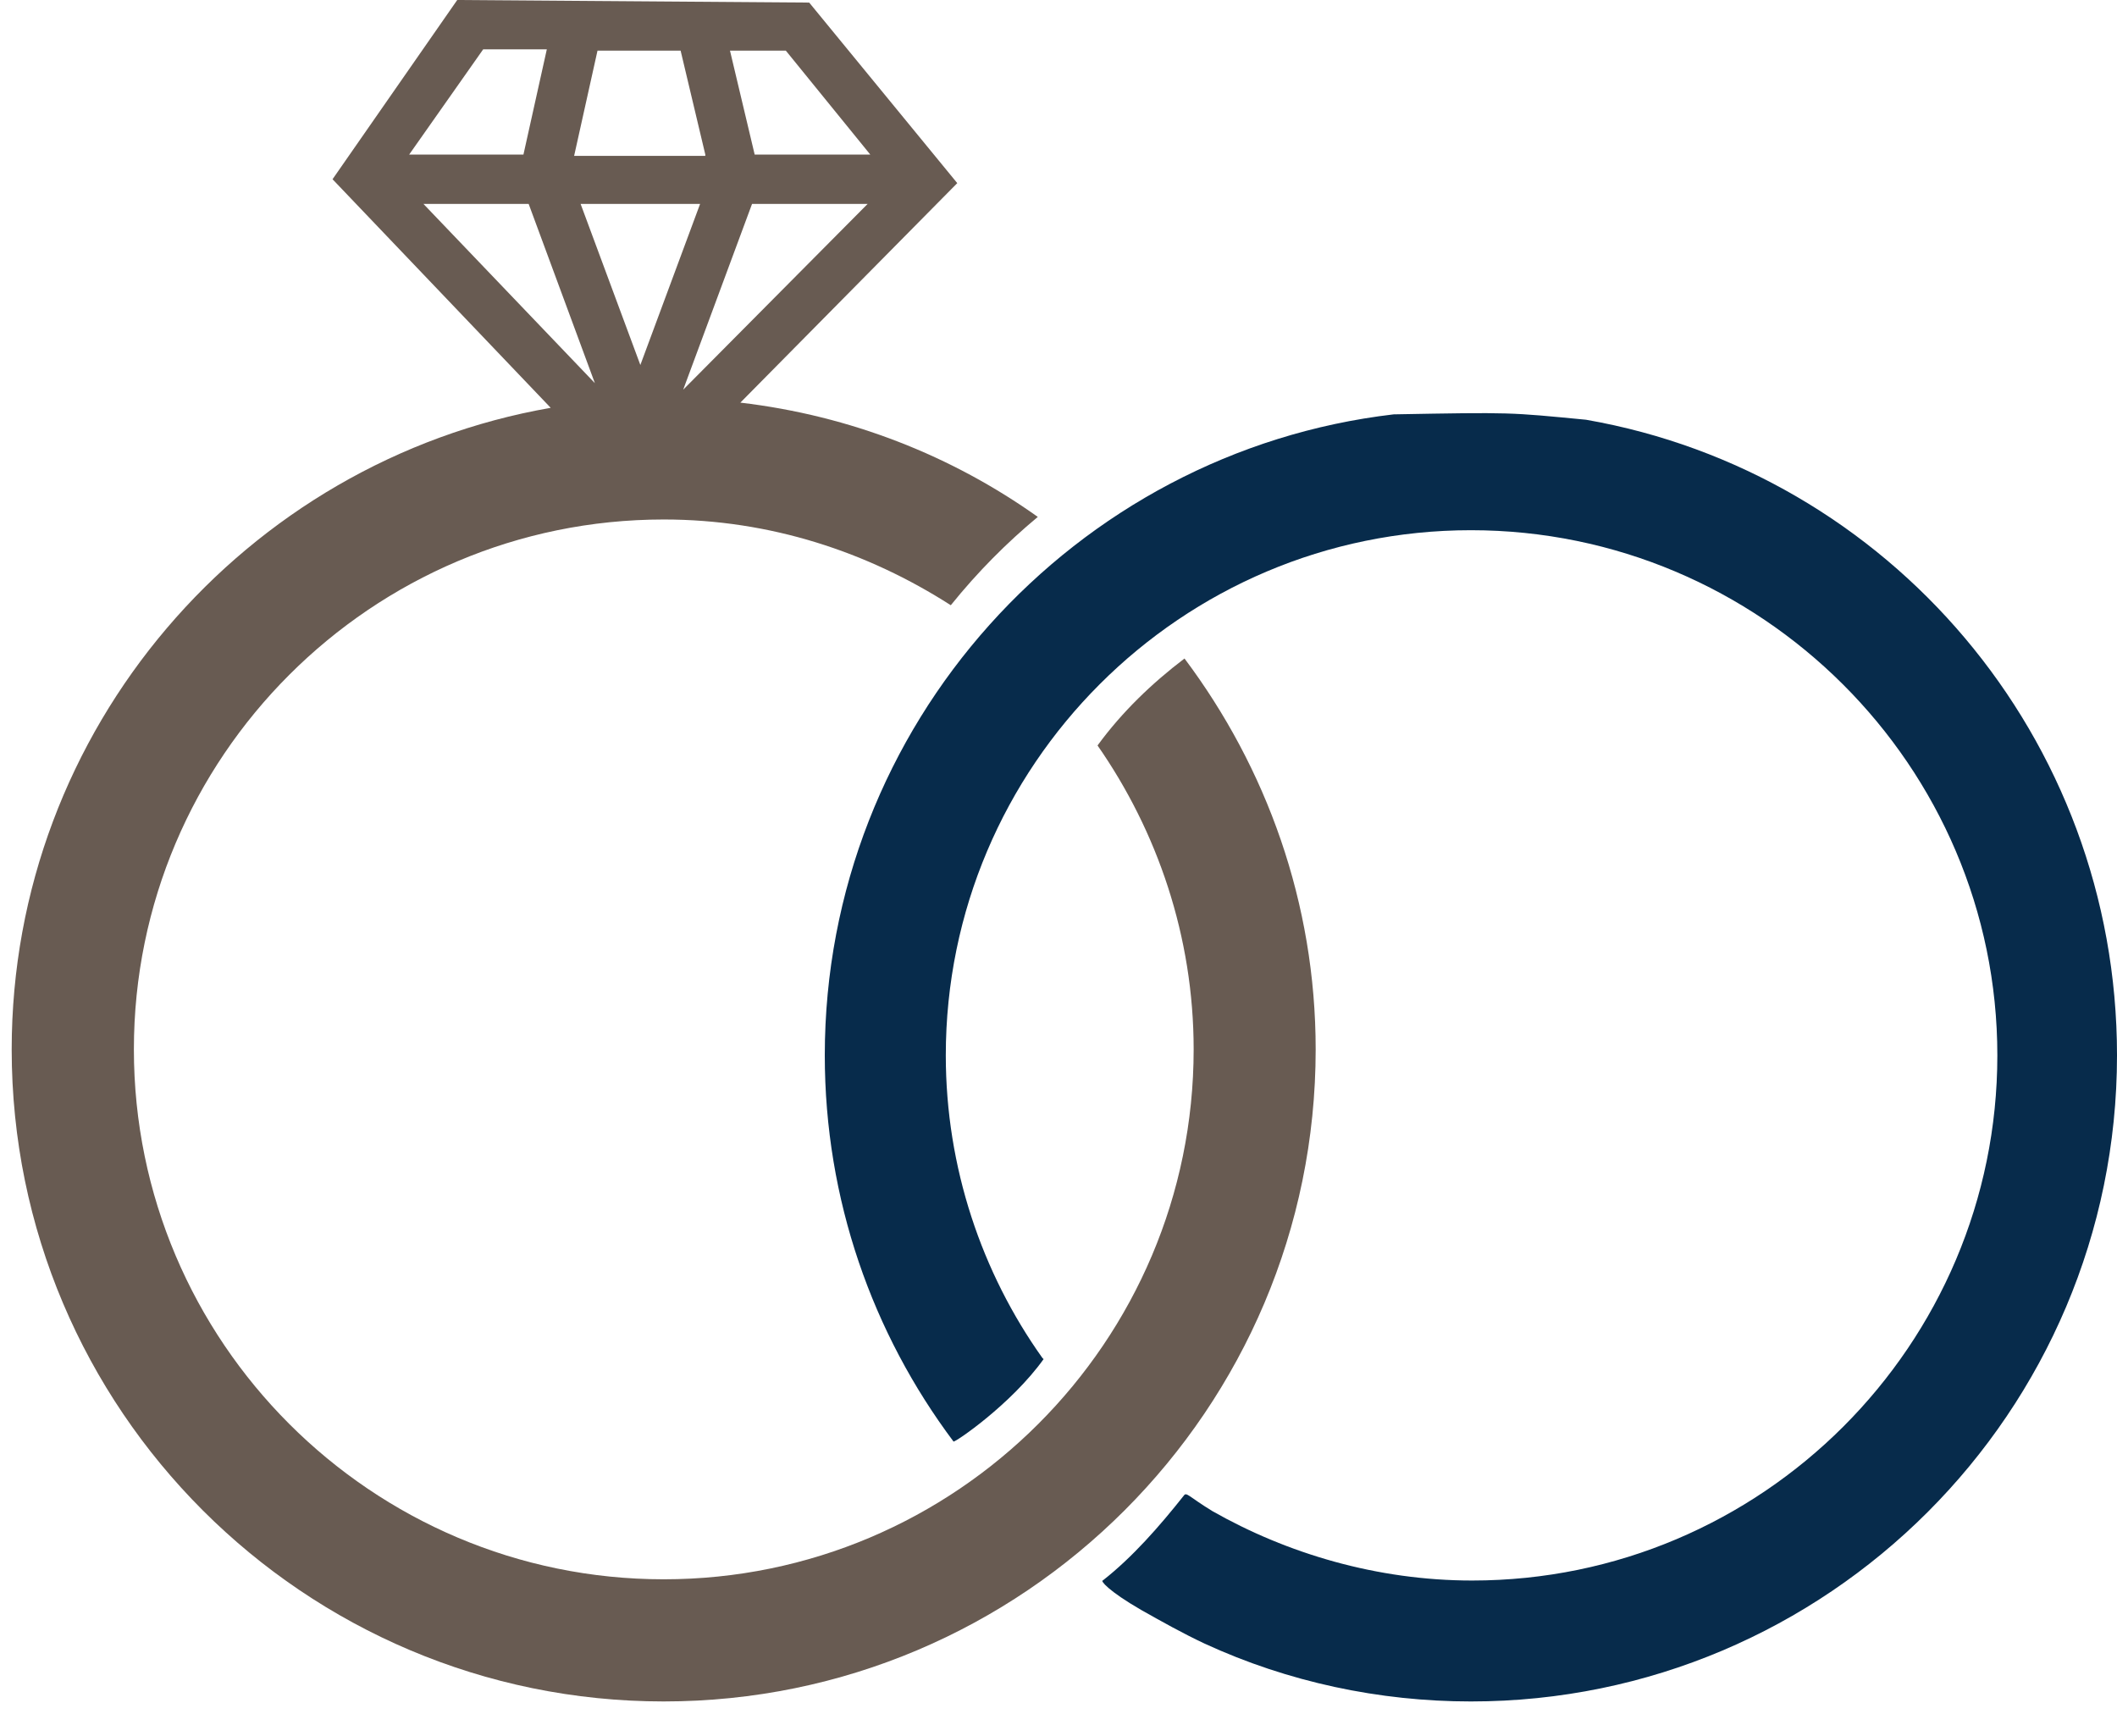 <?xml version="1.0" encoding="UTF-8" standalone="no"?>
<svg
   xmlns:dc="http://purl.org/dc/elements/1.1/"
   xmlns:cc="http://creativecommons.org/ns#"
   xmlns:rdf="http://www.w3.org/1999/02/22-rdf-syntax-ns#"
   xmlns:svg="http://www.w3.org/2000/svg"
   xmlns="http://www.w3.org/2000/svg"
   xmlns:sodipodi="http://sodipodi.sourceforge.net/DTD/sodipodi-0.dtd"
   xmlns:inkscape="http://www.inkscape.org/namespaces/inkscape"
   version="1.1"
   data-original-aspect-ratio="1.2442745192958409"
   width="50px"
   height="41px"
   id="svg3336"
   inkscape:version="0.91 r13725"
   sodipodi:docname="rings.svg">
  <defs
     id="defs3346" />
  <sodipodi:namedview
     pagecolor="#ffffff"
     bordercolor="#666666"
     borderopacity="1"
     objecttolerance="10"
     gridtolerance="10"
     guidetolerance="10"
     inkscape:pageopacity="0"
     inkscape:pageshadow="2"
     inkscape:window-width="1600"
     inkscape:window-height="823"
     id="namedview3344"
     showgrid="true"
     inkscape:zoom="10.865299"
     inkscape:cx="1.4687764"
     inkscape:cy="20.023135"
     inkscape:window-x="-9"
     inkscape:window-y="-9"
     inkscape:window-maximized="1"
     inkscape:current-layer="g3338">
    <inkscape:grid
       type="xygrid"
       id="grid3350" />
  </sodipodi:namedview>
  <g
     transform="translate(25,-41.104)"
     id="g3338">
    <path
       d="m -11.993,50.736 -5.153,-5.399 2.945,-4.233 8.313,0.061 3.497,4.264 -5.123,5.184 c 2.607,0.307 5,1.258 7.025,2.699 -0.736,0.613 -1.411,1.288 -2.055,2.086 -1.963,-1.258 -4.264,-2.025 -6.779,-2.025 -6.902,0 -12.515,5.613 -12.515,12.515 0,6.902 5.613,12.515 12.515,12.515 6.902,0 12.515,-5.613 12.515,-12.515 0,-2.669 -0.859,-5.153 -2.27,-7.178 C 1.504,57.914 2.209,57.239 2.976,56.656 c 1.933,2.577 3.098,5.767 3.098,9.233 0,8.497 -6.902,15.399 -15.399,15.399 -8.497,0 -15.399,-6.902 -15.399,-15.399 4e-6,-7.577 5.521,-13.896 12.73,-15.153 z m 4.755,-4.816 -1.626,4.387 4.356,-4.387 -2.73,0 z m -7.761,0 4.049,4.233 -1.564,-4.233 -2.485,0 z m 3.712,0 1.411,3.804 1.411,-3.804 -2.822,0 z m 2.945,-1.166 -0.583,-2.454 -1.963,0 -0.552,2.485 3.098,0 z m -6.994,0 2.699,0 0.552,-2.485 -1.503,0 -1.748,2.485 z m 8.896,-2.454 -1.319,0 0.583,2.454 2.73,0 -1.994,-2.454 z"
       id="path3340"
       style="fill:#685b52;fill-opacity:1"
       inkscape:connector-curvature="0" />
    <path
       d="m 2.961,76.425 c 0.061,-0.091 0.122,0.03 0.669,0.365 1.763,1.003 3.891,1.642 6.141,1.642 6.84,0 12.403,-5.563 12.403,-12.403 0,-6.84 -5.593,-12.403 -12.433,-12.403 -6.84,0 -12.403,5.563 -12.403,12.403 0,2.645 0.851,5.137 2.28,7.144 l 0.03,0.03 c -0.76,1.064 -2.098,1.976 -2.128,1.946 -1.915,-2.554 -3.04,-5.715 -3.04,-9.12 0,-7.813 5.897,-14.257 13.436,-15.139 2.813,-0.051 2.718,-0.048 4.543,0.127 7.144,1.246 12.541,7.503 12.541,15.011 0,8.421 -6.84,15.26 -15.26,15.26 -2.158,0 -4.317,-0.456 -6.293,-1.368 C 2.93,79.677 2.444,79.404 1.958,79.13 1.167,78.674 0.985,78.431 1.046,78.431 1.745,77.884 2.383,77.154 2.961,76.425 Z"
       id="path3342"
       inkscape:connector-curvature="0"
       sodipodi:nodetypes="ccsssscccsccsscccc"
       style="fill:#072b4b;fill-opacity:1" />
  </g>
</svg>
